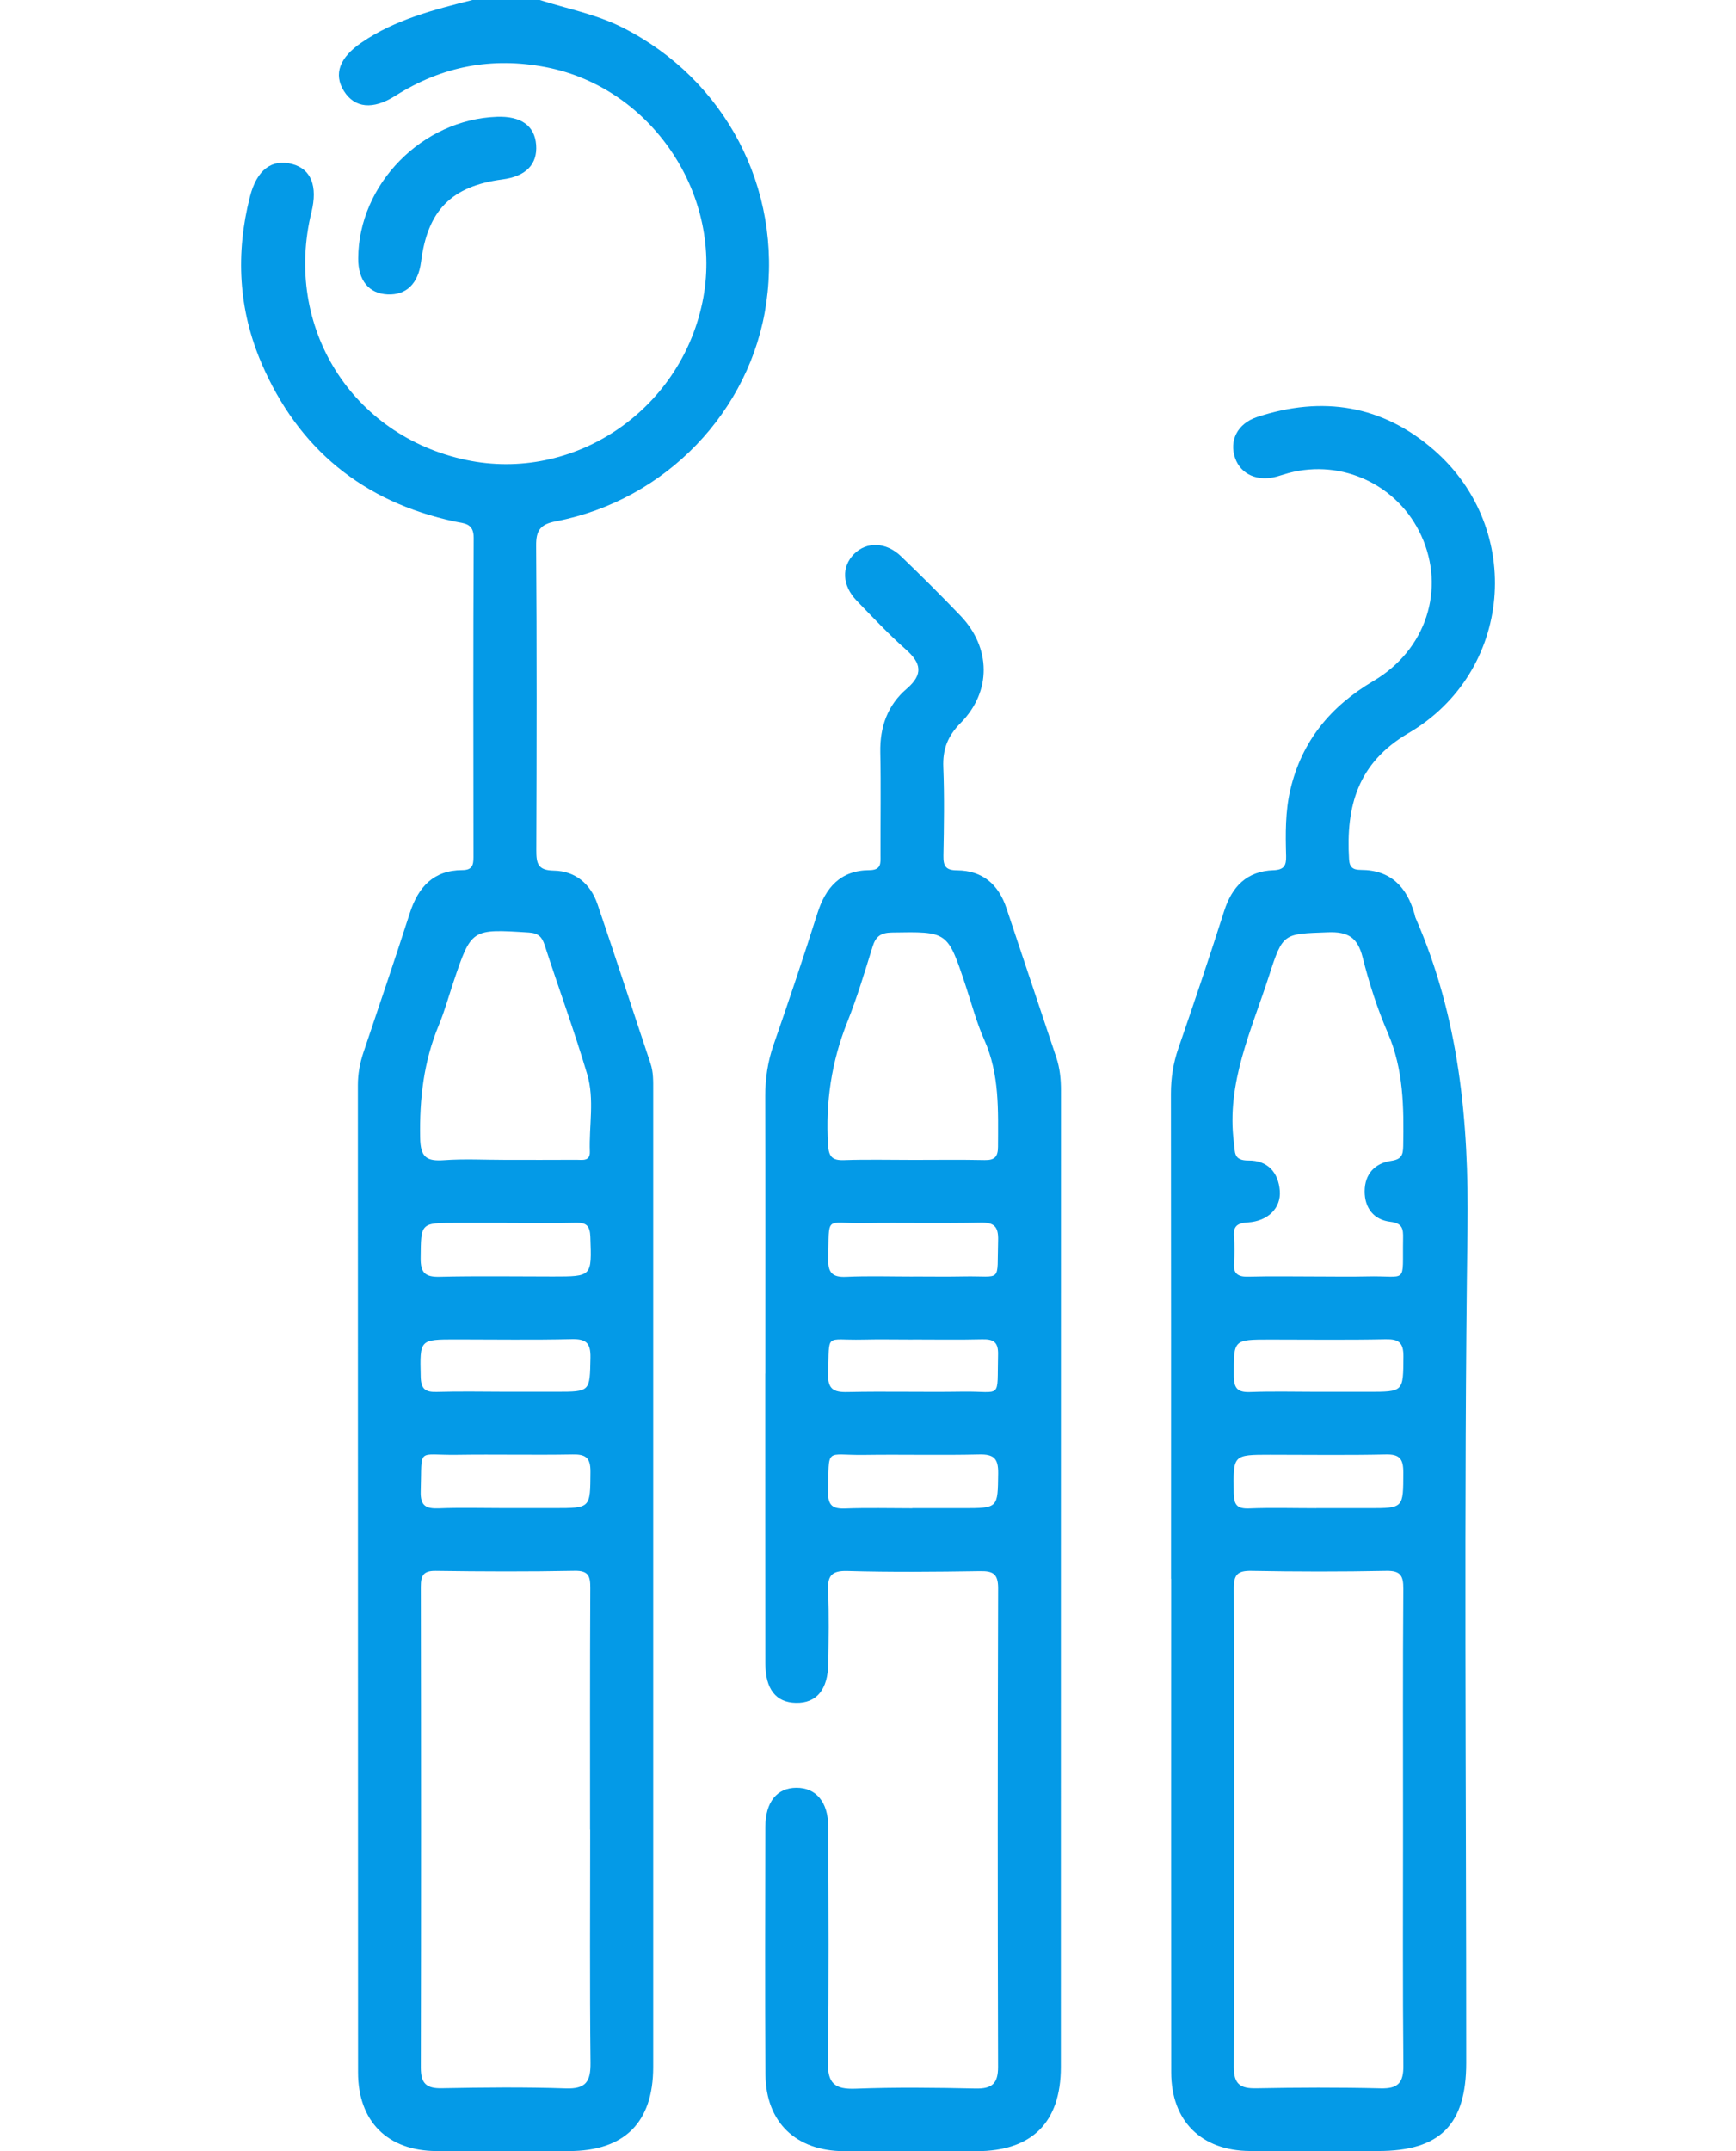 <?xml version="1.0" encoding="UTF-8"?>
<svg id="Capa_2" data-name="Capa 2" width="406.951" height="504.147" xmlns="http://www.w3.org/2000/svg" viewBox="0 0 223.44 383.26">
  <defs>
    <style>
      .cls-1 {
        fill: #049ae7;
      }
    </style>
  </defs>
  <g id="Capa_1-2" data-name="Capa 1">
    <g>
      <path class="cls-1" d="m53.22,0c4.95,1.58,10.07,2.53,14.79,4.92,18.26,9.23,28.48,28.65,25.59,49.03-2.74,19.29-17.96,35.18-37.49,38.93-2.73.52-3.56,1.56-3.53,4.35.13,18.09.1,36.17.03,54.26,0,2.34.24,3.58,3.12,3.63,3.84.06,6.55,2.36,7.79,6,3.21,9.43,6.28,18.9,9.44,28.35.53,1.59.48,3.19.48,4.81,0,58,0,116,0,174.01,0,9.87-5.11,14.96-15.01,14.97-7.87.01-15.75.03-23.62,0-8.7-.05-13.97-5.27-13.97-14.03-.03-58.63-.01-117.25-.03-175.88,0-2.03.36-3.95,1-5.86,2.78-8.26,5.59-16.51,8.26-24.81,1.49-4.63,4.21-7.63,9.34-7.65,1.8,0,2-.9,2-2.32-.02-18.96-.06-37.92.04-56.88.01-2.68-1.74-2.55-3.39-2.91-16.32-3.5-27.85-12.92-34.42-28.2C-.49,55.11-1,45.15,1.58,35.04c1.22-4.77,3.87-6.78,7.53-5.81,3.36.88,4.57,3.92,3.43,8.57-5,20.39,7.14,39.84,27.57,44.15,19.06,4.03,38.05-8.64,42.1-28.08,3.93-18.88-8.93-38.21-27.83-41.89-9.65-1.88-18.6-.18-26.89,5.09-3.98,2.53-7.25,2.2-9.16-.84-1.91-3.05-.76-6,3.16-8.67C27.47,3.48,34.34,1.74,41.22,0h12Zm8.97,325.99c0-14.34-.03-28.69.04-43.03.01-2.08-.26-3.14-2.79-3.09-8.25.16-16.5.13-24.74.01-2.24-.03-2.67.83-2.67,2.84.05,28.56.06,57.13,0,85.69,0,2.78.96,3.71,3.72,3.66,7.37-.14,14.75-.22,22.12.03,3.6.12,4.43-1.24,4.4-4.57-.15-13.84-.06-27.69-.06-41.54Zm-15.16-119.34c4.24,0,8.48.02,12.72-.01,1.06,0,2.47.32,2.4-1.46-.16-4.59.85-9.29-.46-13.74-2.29-7.74-5.09-15.33-7.58-23.02-.49-1.51-1.14-2.16-2.83-2.27-10.23-.65-10.23-.7-13.42,8.78-.87,2.59-1.59,5.24-2.64,7.76-2.68,6.44-3.44,13.09-3.31,20.04.06,3.47,1.13,4.2,4.26,3.98,3.6-.26,7.23-.06,10.85-.06Zm.27,11.23c-2.99,0-5.98,0-8.97,0-6.4,0-6.27,0-6.33,6.27-.03,2.64.82,3.39,3.4,3.33,6.72-.16,13.45-.05,20.18-.05,6.99,0,6.91,0,6.66-7.05-.07-1.97-.69-2.58-2.61-2.52-4.11.11-8.22.03-12.33.03Zm-.47,50.82c2.99,0,5.98,0,8.97,0,6.55,0,6.41,0,6.46-6.47.02-2.55-.87-3.14-3.22-3.09-6.85.12-13.7-.04-20.55.06-7.32.11-6.22-1.49-6.48,6.51-.08,2.59.93,3.12,3.24,3.03,3.85-.15,7.72-.04,11.58-.04Zm.33-20.74c2.99,0,5.98,0,8.96,0,6.16,0,6.02,0,6.14-6.08.05-2.67-.82-3.35-3.38-3.29-6.84.16-13.69.05-20.54.05-6.58,0-6.48,0-6.33,6.63.05,2.15.76,2.78,2.82,2.72,4.11-.12,8.22-.04,12.33-.03Z"/>
      <path class="cls-1" d="m165.72,281.29c0-28.81.02-57.63-.02-86.44,0-2.78.41-5.41,1.32-8.05,2.81-8.12,5.55-16.27,8.16-24.45,1.4-4.4,4.06-7.14,8.79-7.3,1.89-.07,2.3-.83,2.26-2.49-.11-3.99-.16-8.01.77-11.92,2.04-8.61,7.16-14.81,14.79-19.31,9.45-5.57,12.86-16.38,8.55-25.85-4.1-9.03-14.07-13.76-23.66-11.2-.72.19-1.43.45-2.15.64-3.4.92-6.36-.4-7.38-3.28-1.1-3.11.38-6.18,3.94-7.35,11.57-3.8,22.29-2.15,31.53,5.93,16.13,14.09,13.94,39.57-4.58,50.4-9.07,5.31-11.16,13.05-10.59,22.48.09,1.49.73,1.88,2.09,1.89,5.31,0,8.2,3.03,9.57,7.85.07.24.1.5.2.72,7.74,17.7,9.51,36.16,9.25,55.4-.68,49.51-.22,99.04-.23,148.56,0,11.04-4.67,15.73-15.67,15.73-7.62,0-15.25.03-22.87,0-8.68-.05-14.04-5.36-14.04-14.02-.03-29.31-.01-58.63-.01-87.94Zm41.35,44.45c0-14.22-.05-28.44.05-42.66.02-2.35-.51-3.26-3.07-3.2-8,.16-16,.15-24,0-2.43-.04-3.15.63-3.14,3.1.08,28.44.09,56.88,0,85.33,0,3.07,1.19,3.82,4.01,3.77,7.37-.14,14.75-.17,22.12.01,3.12.08,4.12-.96,4.09-4.06-.13-14.1-.06-28.19-.06-42.29Zm-15.16-98.31c2.87,0,5.75.06,8.62-.01,7.52-.2,6.4,1.67,6.55-6.8.03-1.62-.07-2.67-2.26-2.93-2.93-.34-4.61-2.43-4.59-5.46.02-3.05,1.81-4.97,4.71-5.4,1.86-.27,2.13-1.03,2.16-2.64.12-6.87.08-13.63-2.75-20.16-1.87-4.33-3.33-8.88-4.48-13.46-.89-3.53-2.59-4.6-6.19-4.46-7.95.29-8.02.07-10.5,7.77-3.11,9.66-7.62,19.03-6.26,29.66.23,1.81-.09,3.25,2.64,3.23,3.32-.03,5.3,2.08,5.55,5.41.23,3.03-2.08,5.4-5.7,5.62-2,.12-2.63.75-2.47,2.64.13,1.49.13,3,0,4.49-.17,2,.68,2.59,2.6,2.53,4.12-.11,8.25-.03,12.37-.03Zm-.32,41.28c3.11,0,6.23,0,9.34,0,6.28,0,6.17,0,6.19-6.37,0-2.41-.64-3.26-3.14-3.2-6.85.15-13.7.05-20.55.05-6.72,0-6.63,0-6.53,6.81.03,2.08.56,2.84,2.72,2.76,3.98-.16,7.97-.04,11.96-.04Zm.25-20.74c2.99,0,5.98,0,8.97,0,6.41,0,6.28,0,6.33-6.27.02-2.51-.82-3.14-3.2-3.09-6.85.14-13.7.05-20.55.05-6.61,0-6.49,0-6.48,6.44,0,2.32.73,3,2.98,2.91,3.98-.15,7.97-.04,11.96-.04Z"/>
      <path class="cls-1" d="m93.43,244.7c0-16.46.03-32.93-.02-49.39,0-3.16.44-6.16,1.48-9.15,2.7-7.76,5.32-15.56,7.8-23.39,1.47-4.65,4.14-7.7,9.26-7.73,2.16-.01,2.01-1.24,2-2.66-.02-6.11.09-12.23-.04-18.33-.09-4.53,1.29-8.41,4.71-11.34,2.97-2.55,2.61-4.55-.15-6.99-3.08-2.72-5.91-5.74-8.77-8.7-2.61-2.71-2.73-6.04-.46-8.32,2.24-2.24,5.7-2.15,8.36.41,3.6,3.46,7.14,6.98,10.6,10.59,5.44,5.68,5.58,13.5.03,19.11-2.33,2.35-3.22,4.71-3.09,7.91.21,5.23.12,10.48.02,15.71-.03,1.84.36,2.63,2.43,2.64,4.54.03,7.4,2.51,8.81,6.76,2.95,8.86,5.93,17.72,8.88,26.58.64,1.91.83,3.87.83,5.89-.02,58-.01,116-.02,174,0,9.85-5.16,14.97-15.02,14.98-7.87.01-15.75.03-23.62,0-8.57-.04-13.93-5.14-14-13.64-.11-14.72-.06-29.44-.02-44.15.01-4.46,2.08-6.95,5.54-6.96,3.46-.01,5.65,2.51,5.66,6.91.05,13.97.15,27.94-.06,41.91-.06,3.86,1.2,4.94,4.95,4.8,7.11-.27,14.25-.18,21.37-.03,2.87.06,4.01-.83,4.01-3.83-.08-28.44-.08-56.88.01-85.31,0-2.58-.91-3.09-3.25-3.05-7.87.12-15.75.2-23.62-.03-3-.09-3.55,1.03-3.43,3.66.19,4.23.09,8.48.04,12.72-.06,4.75-2.09,7.2-5.78,7.12-3.54-.07-5.43-2.42-5.44-7.01-.03-17.21-.01-34.43-.02-51.64Zm26.36-38.04c4.24,0,8.48-.06,12.72.03,1.78.04,2.38-.6,2.38-2.37.02-6.46.3-12.9-2.45-19.05-1.41-3.16-2.29-6.57-3.39-9.87-3.16-9.49-3.16-9.42-13.1-9.25-1.98.04-2.85.71-3.41,2.5-1.4,4.51-2.75,9.05-4.5,13.43-2.83,7.07-3.9,14.32-3.44,21.89.13,2.11.73,2.8,2.83,2.73,4.11-.14,8.23-.04,12.35-.04Zm-.03,20.77c2.99,0,5.98.05,8.96-.01,7.03-.15,5.96,1.35,6.19-6.42.07-2.43-.67-3.22-3.14-3.16-6.97.15-13.94-.03-20.91.08-6.89.11-6.03-1.58-6.22,6.37-.06,2.41.68,3.31,3.17,3.2,3.98-.18,7.97-.05,11.95-.05Zm-.15,41.28c2.99,0,5.97,0,8.96,0,6.4,0,6.27,0,6.35-6.23.03-2.63-.79-3.4-3.39-3.34-6.84.16-13.69-.02-20.54.08-6.99.1-6.2-1.57-6.37,6.66-.05,2.35.82,2.97,3.03,2.89,3.98-.15,7.96-.04,11.95-.04Zm.11-30.05c-2.99,0-5.97-.06-8.96.01-6.85.16-5.88-1.39-6.14,6.08-.09,2.73.94,3.32,3.44,3.26,6.84-.15,13.69.04,20.53-.07,7.12-.11,6.11,1.59,6.31-6.65.05-2.25-.88-2.72-2.87-2.67-4.1.1-8.21.03-12.32.03Z"/>
      <path class="cls-1" d="m45.6,20.81c4.29-.15,6.72,1.59,6.98,4.99.26,3.48-1.82,5.62-6,6.17-9.08,1.19-13.34,5.49-14.51,14.68-.5,3.89-2.64,5.97-5.98,5.81-3.33-.16-5.24-2.5-5.22-6.42.06-13.21,11.39-24.76,24.74-25.23Z"/>
    </g>
  </g>
</svg>